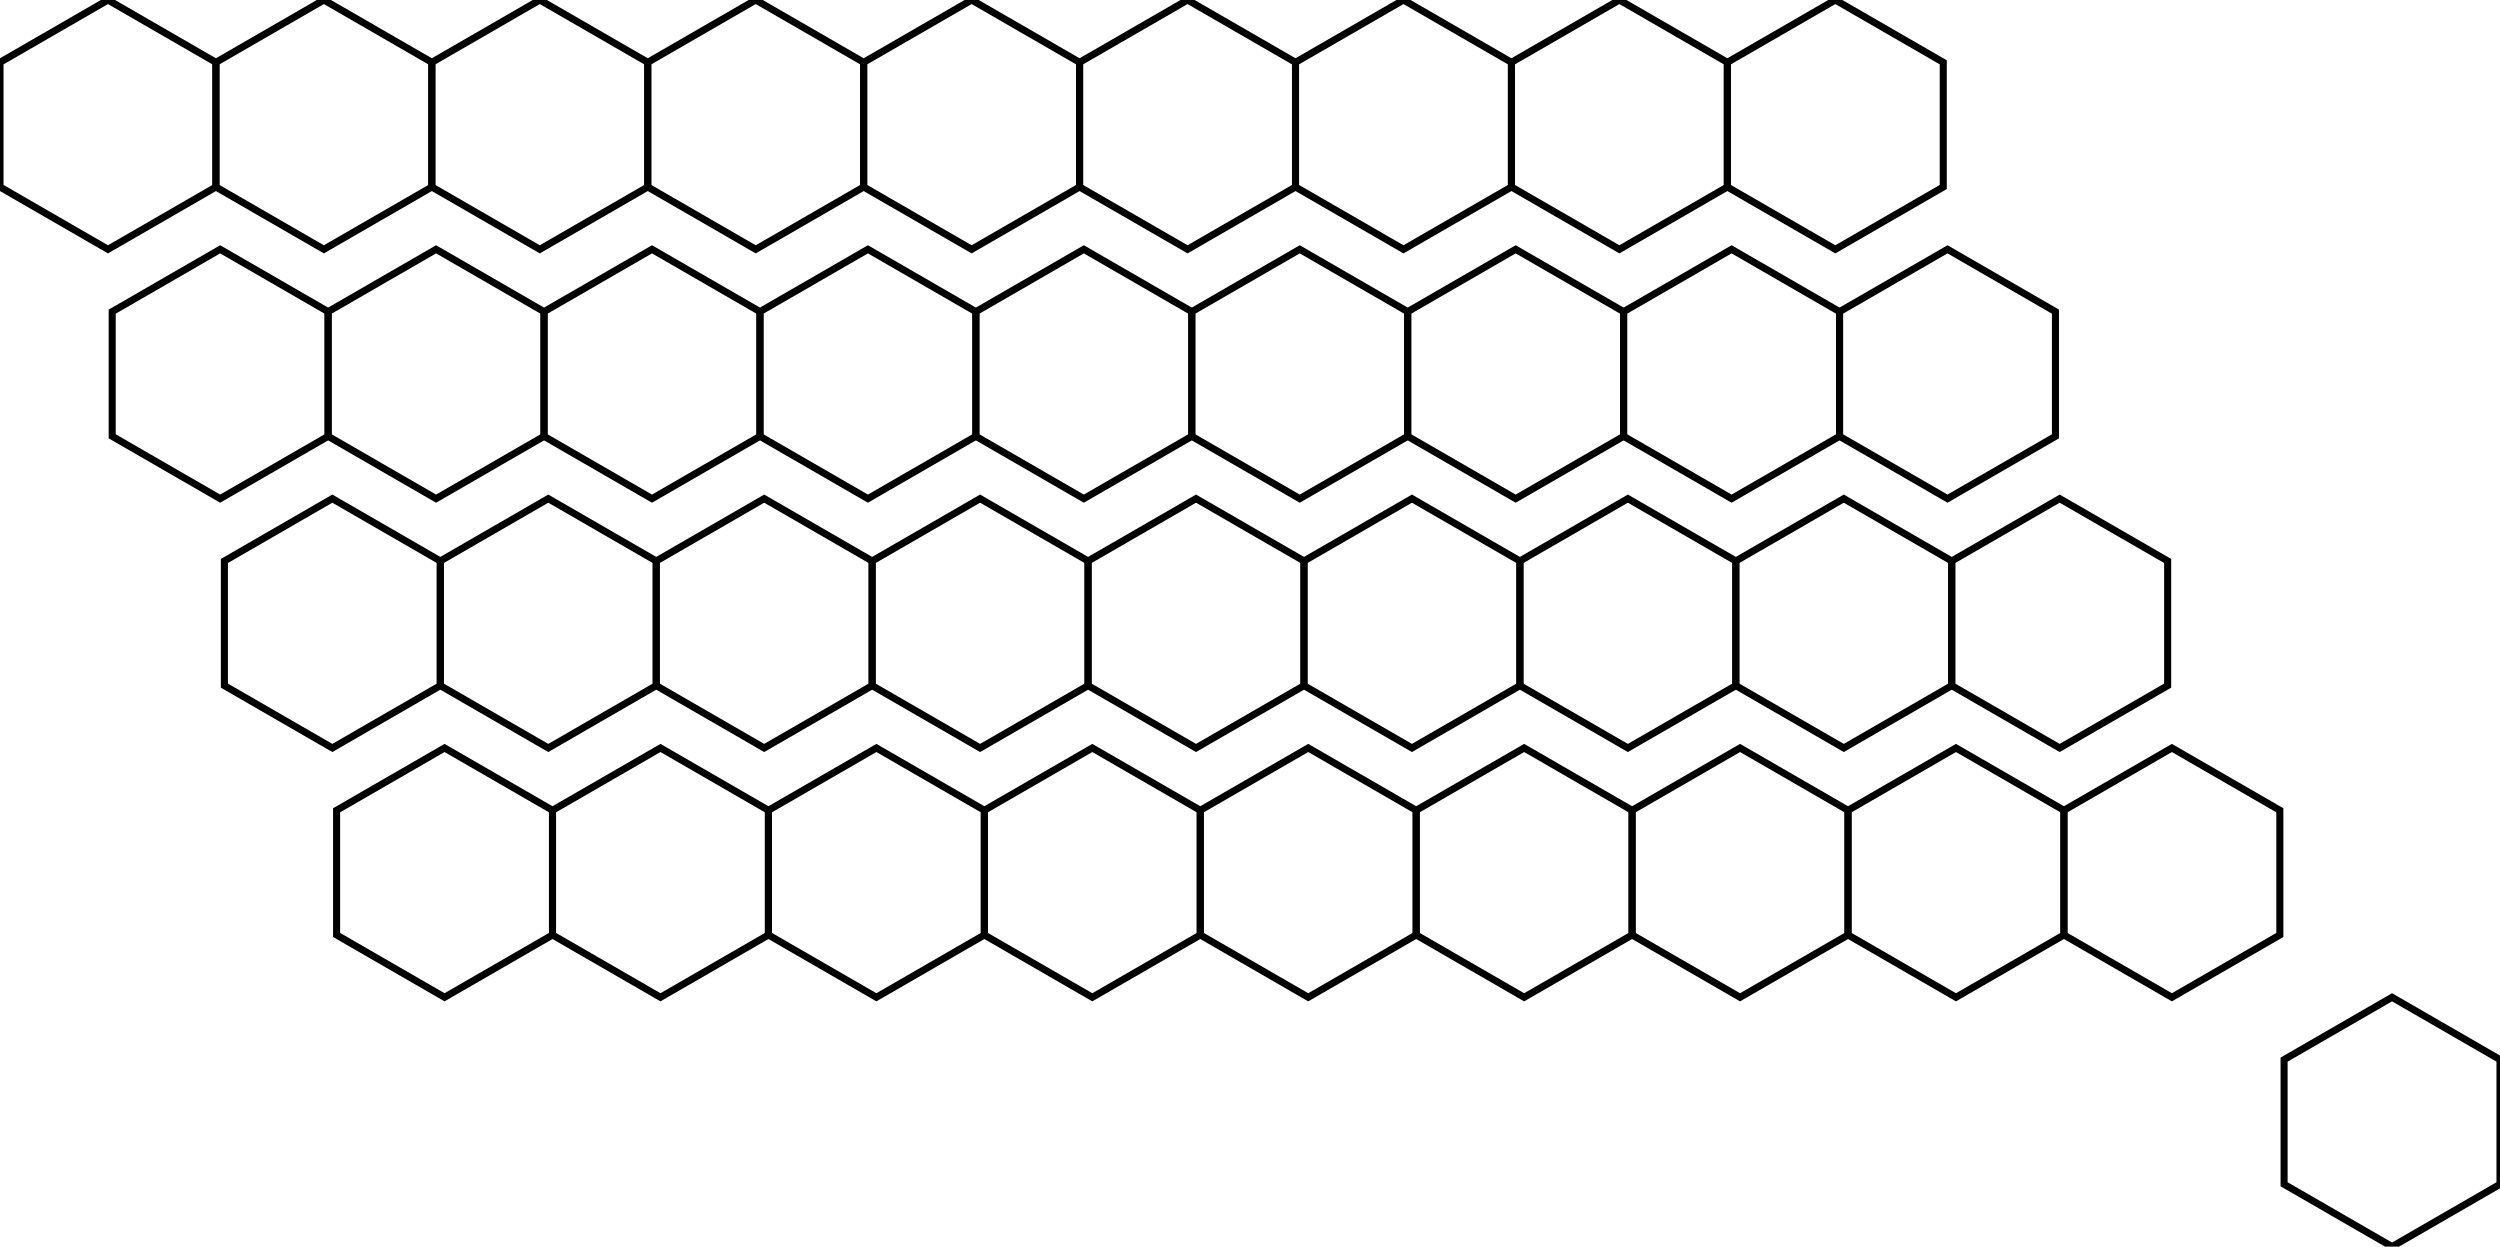 <?xml version="1.0" encoding="UTF-8"?>
<!DOCTYPE svg PUBLIC "-//W3C//DTD SVG 1.1//EN"
    "http://www.w3.org/Graphics/SVG/1.1/DTD/svg11.dtd"><svg stroke="rgb(0,0,0)" xmlns="http://www.w3.org/2000/svg" font-size="1" width="400" stroke-opacity="1" xmlns:xlink="http://www.w3.org/1999/xlink" viewBox="0.0 0.0 400 199.457" height="199.457" version="1.1"><defs></defs><g fill="rgb(0,0,0)" stroke="rgb(0,0,0)" stroke-linecap="butt" stroke-width="1.13" stroke-miterlimit="10.0" fill-opacity="0.0" stroke-opacity="1.0" stroke-linejoin="miter"><path d="M 400,189.484 l 0,-19.946 l -17.273,-9.973 l -17.273,9.973 l -0,19.946 l 17.273,9.973 Z"/></g><g fill="rgb(0,0,0)" stroke="rgb(0,0,0)" stroke-linecap="butt" stroke-width="1.13" stroke-miterlimit="10.0" fill-opacity="0.0" stroke-opacity="1.0" stroke-linejoin="miter"><path d="M 364.775,149.593 l 0,-19.946 l -17.273,-9.973 l -17.273,9.973 l -0,19.946 l 17.273,9.973 Z"/></g><g fill="rgb(0,0,0)" stroke="rgb(0,0,0)" stroke-linecap="butt" stroke-width="1.13" stroke-miterlimit="10.0" fill-opacity="0.0" stroke-opacity="1.0" stroke-linejoin="miter"><path d="M 330.228,149.593 l 0,-19.946 l -17.273,-9.973 l -17.273,9.973 l -0,19.946 l 17.273,9.973 Z"/></g><g fill="rgb(0,0,0)" stroke="rgb(0,0,0)" stroke-linecap="butt" stroke-width="1.13" stroke-miterlimit="10.0" fill-opacity="0.0" stroke-opacity="1.0" stroke-linejoin="miter"><path d="M 295.682,149.593 l 0,-19.946 l -17.273,-9.973 l -17.273,9.973 l -0,19.946 l 17.273,9.973 Z"/></g><g fill="rgb(0,0,0)" stroke="rgb(0,0,0)" stroke-linecap="butt" stroke-width="1.13" stroke-miterlimit="10.0" fill-opacity="0.0" stroke-opacity="1.0" stroke-linejoin="miter"><path d="M 261.135,149.593 l 0,-19.946 l -17.273,-9.973 l -17.273,9.973 l -0,19.946 l 17.273,9.973 Z"/></g><g fill="rgb(0,0,0)" stroke="rgb(0,0,0)" stroke-linecap="butt" stroke-width="1.13" stroke-miterlimit="10.0" fill-opacity="0.0" stroke-opacity="1.0" stroke-linejoin="miter"><path d="M 226.588,149.593 l 0,-19.946 l -17.273,-9.973 l -17.273,9.973 l -0,19.946 l 17.273,9.973 Z"/></g><g fill="rgb(0,0,0)" stroke="rgb(0,0,0)" stroke-linecap="butt" stroke-width="1.13" stroke-miterlimit="10.0" fill-opacity="0.0" stroke-opacity="1.0" stroke-linejoin="miter"><path d="M 192.041,149.593 l 0,-19.946 l -17.273,-9.973 l -17.273,9.973 l -0,19.946 l 17.273,9.973 Z"/></g><g fill="rgb(0,0,0)" stroke="rgb(0,0,0)" stroke-linecap="butt" stroke-width="1.13" stroke-miterlimit="10.0" fill-opacity="0.0" stroke-opacity="1.0" stroke-linejoin="miter"><path d="M 157.494,149.593 l 0,-19.946 l -17.273,-9.973 l -17.273,9.973 l -0,19.946 l 17.273,9.973 Z"/></g><g fill="rgb(0,0,0)" stroke="rgb(0,0,0)" stroke-linecap="butt" stroke-width="1.13" stroke-miterlimit="10.0" fill-opacity="0.0" stroke-opacity="1.0" stroke-linejoin="miter"><path d="M 122.947,149.593 l 0,-19.946 l -17.273,-9.973 l -17.273,9.973 l -0,19.946 l 17.273,9.973 Z"/></g><g fill="rgb(0,0,0)" stroke="rgb(0,0,0)" stroke-linecap="butt" stroke-width="1.13" stroke-miterlimit="10.0" fill-opacity="0.0" stroke-opacity="1.0" stroke-linejoin="miter"><path d="M 88.4,149.593 l 0,-19.946 l -17.273,-9.973 l -17.273,9.973 l -0,19.946 l 17.273,9.973 Z"/></g><g fill="rgb(0,0,0)" stroke="rgb(0,0,0)" stroke-linecap="butt" stroke-width="1.13" stroke-miterlimit="10.0" fill-opacity="0.0" stroke-opacity="1.0" stroke-linejoin="miter"><path d="M 346.824,109.701 l 0,-19.946 l -17.273,-9.973 l -17.273,9.973 l -0,19.946 l 17.273,9.973 Z"/></g><g fill="rgb(0,0,0)" stroke="rgb(0,0,0)" stroke-linecap="butt" stroke-width="1.13" stroke-miterlimit="10.0" fill-opacity="0.0" stroke-opacity="1.0" stroke-linejoin="miter"><path d="M 312.277,109.701 l 0,-19.946 l -17.273,-9.973 l -17.273,9.973 l -0,19.946 l 17.273,9.973 Z"/></g><g fill="rgb(0,0,0)" stroke="rgb(0,0,0)" stroke-linecap="butt" stroke-width="1.13" stroke-miterlimit="10.0" fill-opacity="0.0" stroke-opacity="1.0" stroke-linejoin="miter"><path d="M 277.731,109.701 l 0,-19.946 l -17.273,-9.973 l -17.273,9.973 l -0,19.946 l 17.273,9.973 Z"/></g><g fill="rgb(0,0,0)" stroke="rgb(0,0,0)" stroke-linecap="butt" stroke-width="1.13" stroke-miterlimit="10.0" fill-opacity="0.0" stroke-opacity="1.0" stroke-linejoin="miter"><path d="M 243.184,109.701 l 0,-19.946 l -17.273,-9.973 l -17.273,9.973 l -0,19.946 l 17.273,9.973 Z"/></g><g fill="rgb(0,0,0)" stroke="rgb(0,0,0)" stroke-linecap="butt" stroke-width="1.13" stroke-miterlimit="10.0" fill-opacity="0.0" stroke-opacity="1.0" stroke-linejoin="miter"><path d="M 208.637,109.701 l 0,-19.946 l -17.273,-9.973 l -17.273,9.973 l -0,19.946 l 17.273,9.973 Z"/></g><g fill="rgb(0,0,0)" stroke="rgb(0,0,0)" stroke-linecap="butt" stroke-width="1.13" stroke-miterlimit="10.0" fill-opacity="0.0" stroke-opacity="1.0" stroke-linejoin="miter"><path d="M 174.09,109.701 l 0,-19.946 l -17.273,-9.973 l -17.273,9.973 l -0,19.946 l 17.273,9.973 Z"/></g><g fill="rgb(0,0,0)" stroke="rgb(0,0,0)" stroke-linecap="butt" stroke-width="1.13" stroke-miterlimit="10.0" fill-opacity="0.0" stroke-opacity="1.0" stroke-linejoin="miter"><path d="M 139.543,109.701 l 0,-19.946 l -17.273,-9.973 l -17.273,9.973 l -0,19.946 l 17.273,9.973 Z"/></g><g fill="rgb(0,0,0)" stroke="rgb(0,0,0)" stroke-linecap="butt" stroke-width="1.13" stroke-miterlimit="10.0" fill-opacity="0.0" stroke-opacity="1.0" stroke-linejoin="miter"><path d="M 104.996,109.701 l 0,-19.946 l -17.273,-9.973 l -17.273,9.973 l -0,19.946 l 17.273,9.973 Z"/></g><g fill="rgb(0,0,0)" stroke="rgb(0,0,0)" stroke-linecap="butt" stroke-width="1.13" stroke-miterlimit="10.0" fill-opacity="0.0" stroke-opacity="1.0" stroke-linejoin="miter"><path d="M 70.449,109.701 l 0,-19.946 l -17.273,-9.973 l -17.273,9.973 l -0,19.946 l 17.273,9.973 Z"/></g><g fill="rgb(0,0,0)" stroke="rgb(0,0,0)" stroke-linecap="butt" stroke-width="1.13" stroke-miterlimit="10.0" fill-opacity="0.0" stroke-opacity="1.0" stroke-linejoin="miter"><path d="M 328.873,69.81 l 0,-19.946 l -17.273,-9.973 l -17.273,9.973 l -0,19.946 l 17.273,9.973 Z"/></g><g fill="rgb(0,0,0)" stroke="rgb(0,0,0)" stroke-linecap="butt" stroke-width="1.13" stroke-miterlimit="10.0" fill-opacity="0.0" stroke-opacity="1.0" stroke-linejoin="miter"><path d="M 294.326,69.81 l 0,-19.946 l -17.273,-9.973 l -17.273,9.973 l -0,19.946 l 17.273,9.973 Z"/></g><g fill="rgb(0,0,0)" stroke="rgb(0,0,0)" stroke-linecap="butt" stroke-width="1.13" stroke-miterlimit="10.0" fill-opacity="0.0" stroke-opacity="1.0" stroke-linejoin="miter"><path d="M 259.779,69.81 l 0,-19.946 l -17.273,-9.973 l -17.273,9.973 l -0,19.946 l 17.273,9.973 Z"/></g><g fill="rgb(0,0,0)" stroke="rgb(0,0,0)" stroke-linecap="butt" stroke-width="1.13" stroke-miterlimit="10.0" fill-opacity="0.0" stroke-opacity="1.0" stroke-linejoin="miter"><path d="M 225.232,69.81 l 0,-19.946 l -17.273,-9.973 l -17.273,9.973 l -0,19.946 l 17.273,9.973 Z"/></g><g fill="rgb(0,0,0)" stroke="rgb(0,0,0)" stroke-linecap="butt" stroke-width="1.13" stroke-miterlimit="10.0" fill-opacity="0.0" stroke-opacity="1.0" stroke-linejoin="miter"><path d="M 190.686,69.81 l 0,-19.946 l -17.273,-9.973 l -17.273,9.973 l -0,19.946 l 17.273,9.973 Z"/></g><g fill="rgb(0,0,0)" stroke="rgb(0,0,0)" stroke-linecap="butt" stroke-width="1.13" stroke-miterlimit="10.0" fill-opacity="0.0" stroke-opacity="1.0" stroke-linejoin="miter"><path d="M 156.139,69.81 l 0,-19.946 l -17.273,-9.973 l -17.273,9.973 l -0,19.946 l 17.273,9.973 Z"/></g><g fill="rgb(0,0,0)" stroke="rgb(0,0,0)" stroke-linecap="butt" stroke-width="1.13" stroke-miterlimit="10.0" fill-opacity="0.0" stroke-opacity="1.0" stroke-linejoin="miter"><path d="M 121.592,69.81 l 0,-19.946 l -17.273,-9.973 l -17.273,9.973 l -0,19.946 l 17.273,9.973 Z"/></g><g fill="rgb(0,0,0)" stroke="rgb(0,0,0)" stroke-linecap="butt" stroke-width="1.13" stroke-miterlimit="10.0" fill-opacity="0.0" stroke-opacity="1.0" stroke-linejoin="miter"><path d="M 87.045,69.81 l 0,-19.946 l -17.273,-9.973 l -17.273,9.973 l -0,19.946 l 17.273,9.973 Z"/></g><g fill="rgb(0,0,0)" stroke="rgb(0,0,0)" stroke-linecap="butt" stroke-width="1.13" stroke-miterlimit="10.0" fill-opacity="0.0" stroke-opacity="1.0" stroke-linejoin="miter"><path d="M 52.498,69.81 l 0,-19.946 l -17.273,-9.973 l -17.273,9.973 l -0,19.946 l 17.273,9.973 Z"/></g><g fill="rgb(0,0,0)" stroke="rgb(0,0,0)" stroke-linecap="butt" stroke-width="1.13" stroke-miterlimit="10.0" fill-opacity="0.0" stroke-opacity="1.0" stroke-linejoin="miter"><path d="M 310.922,29.919 l 0,-19.946 l -17.273,-9.973 l -17.273,9.973 l -0,19.946 l 17.273,9.973 Z"/></g><g fill="rgb(0,0,0)" stroke="rgb(0,0,0)" stroke-linecap="butt" stroke-width="1.13" stroke-miterlimit="10.0" fill-opacity="0.0" stroke-opacity="1.0" stroke-linejoin="miter"><path d="M 276.375,29.919 l 0,-19.946 l -17.273,-9.973 l -17.273,9.973 l -0,19.946 l 17.273,9.973 Z"/></g><g fill="rgb(0,0,0)" stroke="rgb(0,0,0)" stroke-linecap="butt" stroke-width="1.13" stroke-miterlimit="10.0" fill-opacity="0.0" stroke-opacity="1.0" stroke-linejoin="miter"><path d="M 241.828,29.919 l 0,-19.946 l -17.273,-9.973 l -17.273,9.973 l -0,19.946 l 17.273,9.973 Z"/></g><g fill="rgb(0,0,0)" stroke="rgb(0,0,0)" stroke-linecap="butt" stroke-width="1.13" stroke-miterlimit="10.0" fill-opacity="0.0" stroke-opacity="1.0" stroke-linejoin="miter"><path d="M 207.281,29.919 l 0,-19.946 l -17.273,-9.973 l -17.273,9.973 l -0,19.946 l 17.273,9.973 Z"/></g><g fill="rgb(0,0,0)" stroke="rgb(0,0,0)" stroke-linecap="butt" stroke-width="1.13" stroke-miterlimit="10.0" fill-opacity="0.0" stroke-opacity="1.0" stroke-linejoin="miter"><path d="M 172.734,29.919 l 0,-19.946 l -17.273,-9.973 l -17.273,9.973 l -0,19.946 l 17.273,9.973 Z"/></g><g fill="rgb(0,0,0)" stroke="rgb(0,0,0)" stroke-linecap="butt" stroke-width="1.13" stroke-miterlimit="10.0" fill-opacity="0.0" stroke-opacity="1.0" stroke-linejoin="miter"><path d="M 138.188,29.919 l 0,-19.946 l -17.273,-9.973 l -17.273,9.973 l -0,19.946 l 17.273,9.973 Z"/></g><g fill="rgb(0,0,0)" stroke="rgb(0,0,0)" stroke-linecap="butt" stroke-width="1.13" stroke-miterlimit="10.0" fill-opacity="0.0" stroke-opacity="1.0" stroke-linejoin="miter"><path d="M 103.641,29.919 l 0,-19.946 l -17.273,-9.973 l -17.273,9.973 l -0,19.946 l 17.273,9.973 Z"/></g><g fill="rgb(0,0,0)" stroke="rgb(0,0,0)" stroke-linecap="butt" stroke-width="1.13" stroke-miterlimit="10.0" fill-opacity="0.0" stroke-opacity="1.0" stroke-linejoin="miter"><path d="M 69.094,29.919 l 0,-19.946 l -17.273,-9.973 l -17.273,9.973 l -0,19.946 l 17.273,9.973 Z"/></g><g fill="rgb(0,0,0)" stroke="rgb(0,0,0)" stroke-linecap="butt" stroke-width="1.13" stroke-miterlimit="10.0" fill-opacity="0.0" stroke-opacity="1.0" stroke-linejoin="miter"><path d="M 34.547,29.919 l 0,-19.946 l -17.273,-9.973 l -17.273,9.973 l -0,19.946 l 17.273,9.973 Z"/></g></svg>